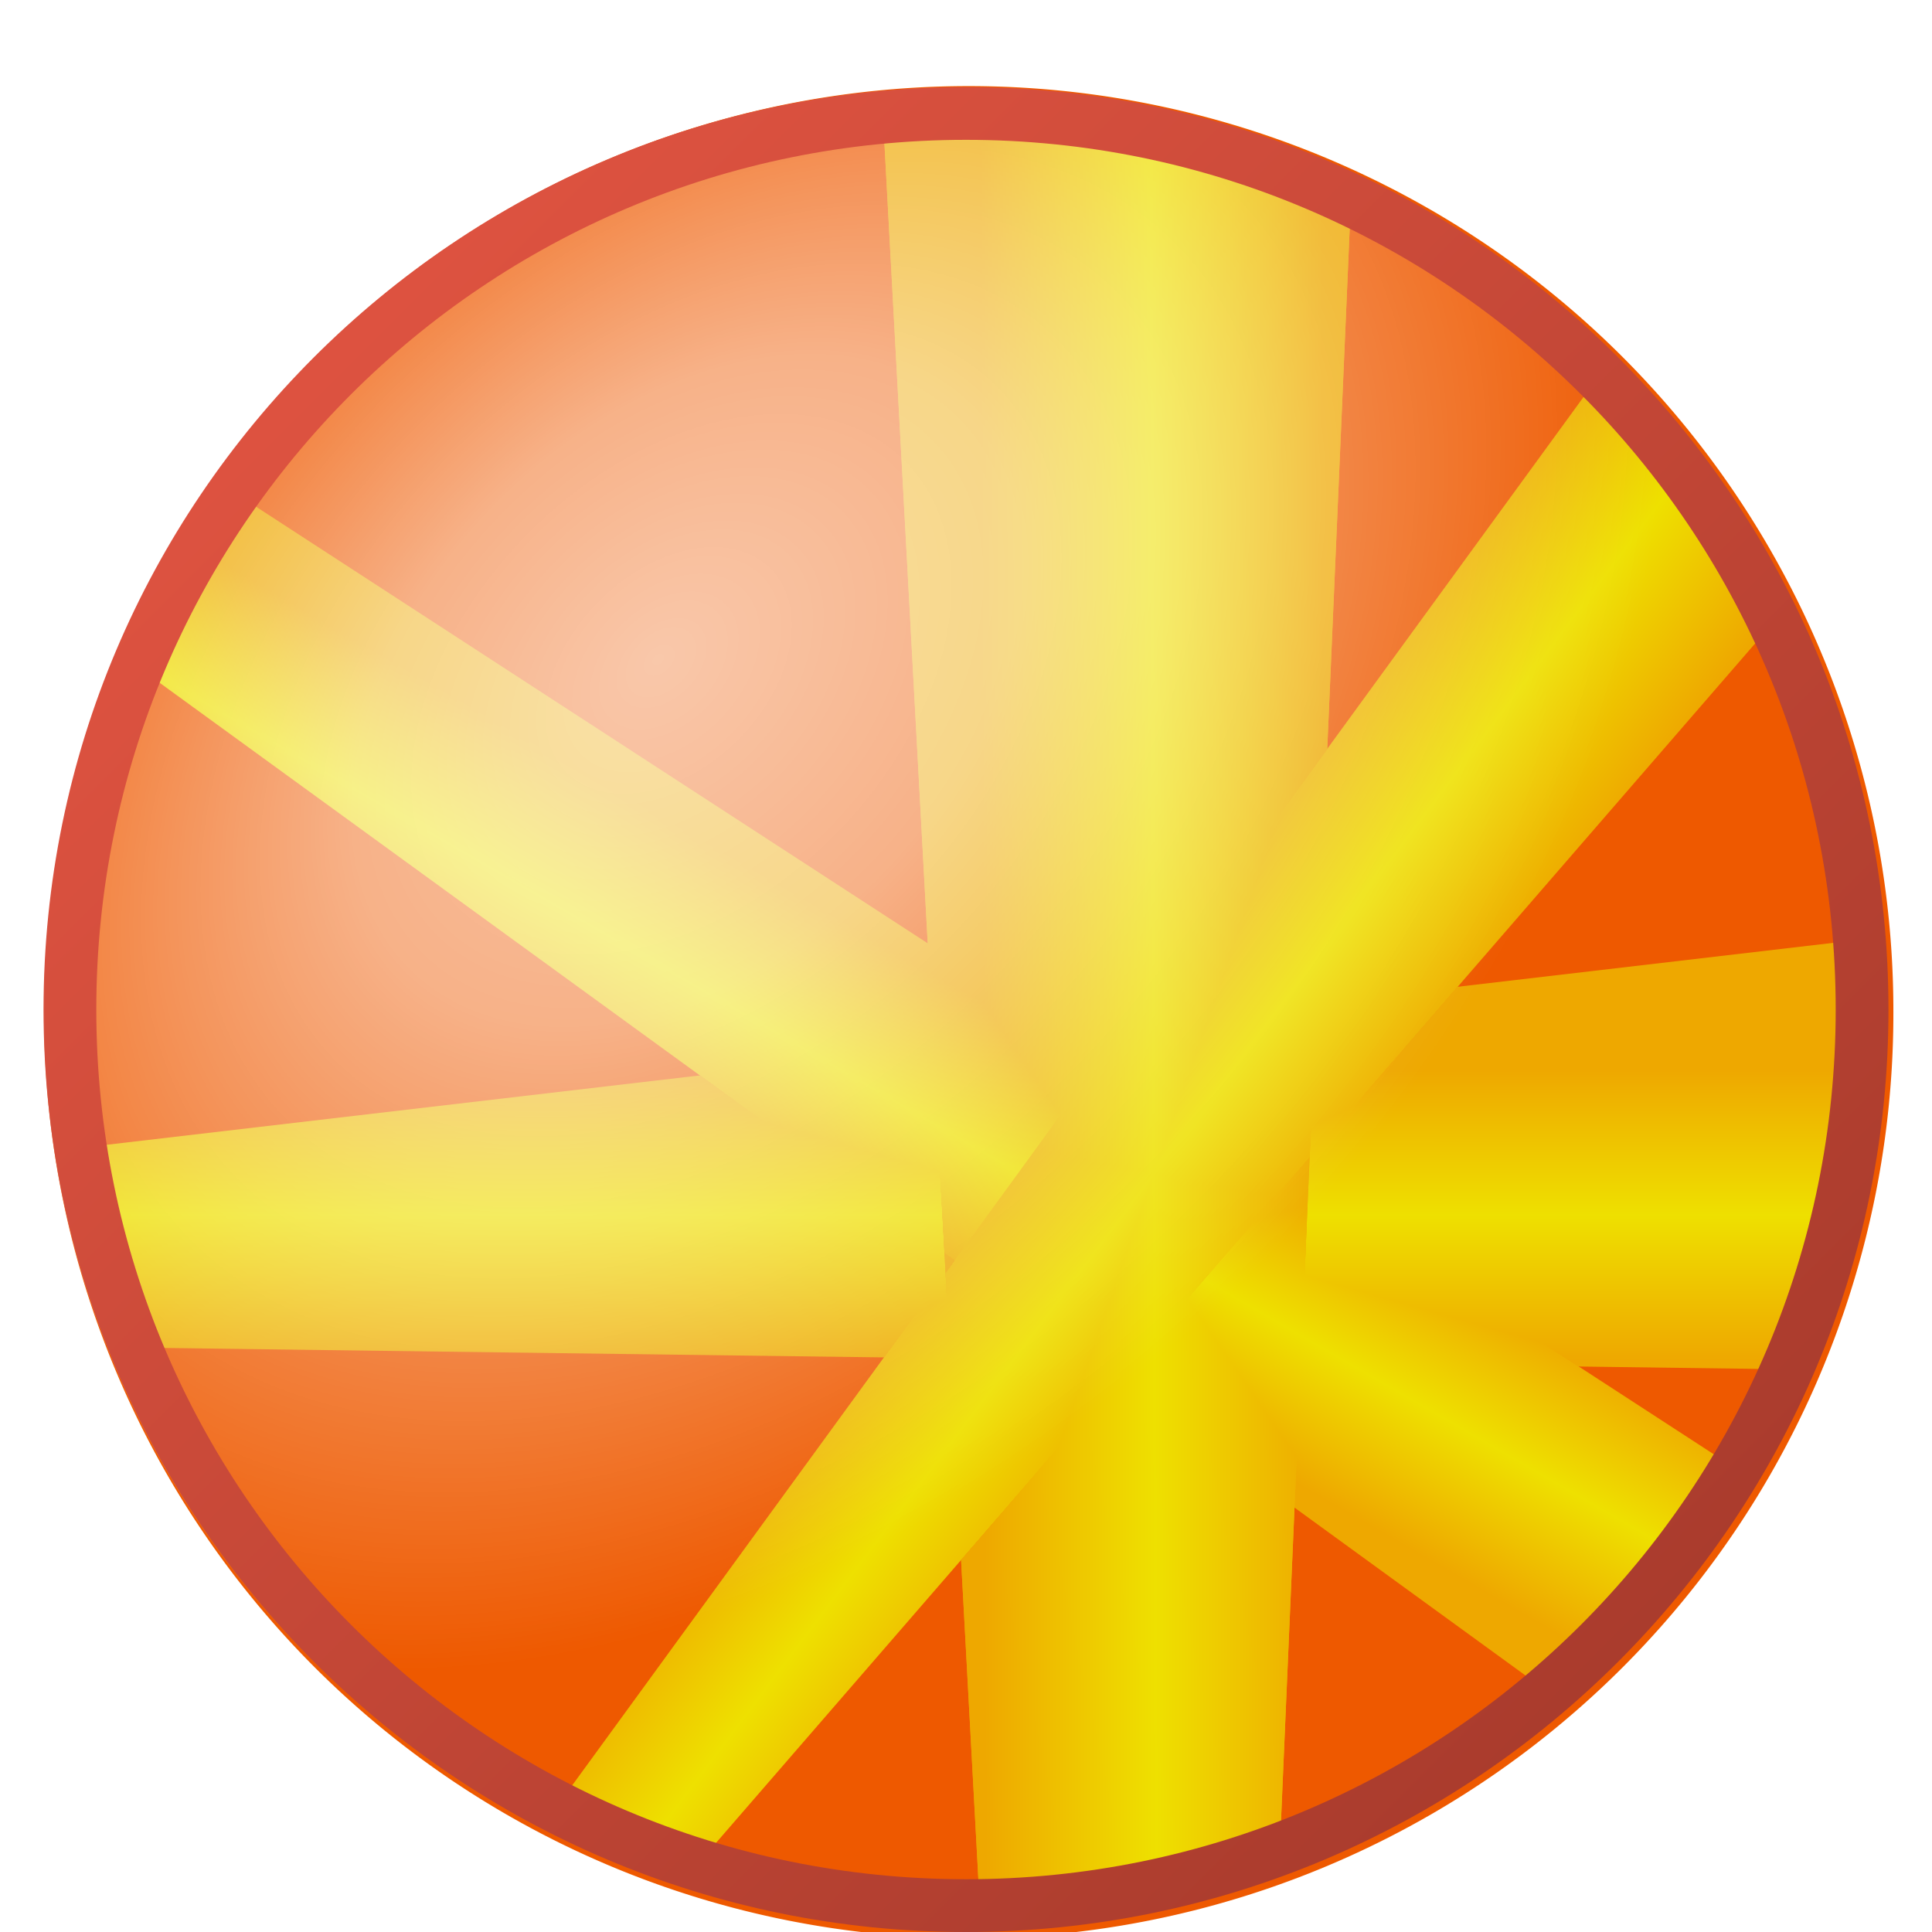 <?xml version="1.0" encoding="UTF-8" standalone="no"?>
<!-- Created with Inkscape (http://www.inkscape.org/) -->

<svg
   xmlns:dc="http://purl.org/dc/elements/1.1/"
   xmlns:cc="http://creativecommons.org/ns#"
   xmlns:rdf="http://www.w3.org/1999/02/22-rdf-syntax-ns#"
   xmlns:svg="http://www.w3.org/2000/svg"
   xmlns="http://www.w3.org/2000/svg"
   xmlns:xlink="http://www.w3.org/1999/xlink"
   xmlns:sodipodi="http://sodipodi.sourceforge.net/DTD/sodipodi-0.dtd"
   xmlns:inkscape="http://www.inkscape.org/namespaces/inkscape"
   width="64"
   height="64"
   id="svg2"
   version="1.1"
   inkscape:version="0.48.1 "
   sodipodi:docname="01_candy.svg"
   inkscape:export-filename="C:\Users\Prem\embed-studios\Candy Cat Graphics\64x64 PNG\01_candy.png"
   inkscape:export-xdpi="90"
   inkscape:export-ydpi="90"
   style="enable-background:new">
  <defs
     id="defs4">
    <linearGradient
       id="linearGradient3948">
      <stop
         style="stop-color:#ffffff;stop-opacity:0.667;"
         offset="0"
         id="stop3950" />
      <stop
         id="stop3956"
         offset="0.362"
         style="stop-color:#ffffff;stop-opacity:0.533;" />
      <stop
         style="stop-color:#ffffff;stop-opacity:0;"
         offset="1"
         id="stop3952" />
    </linearGradient>
    <linearGradient
       id="linearGradient3785">
      <stop
         id="stop3787"
         offset="0"
         style="stop-color:#eea800;stop-opacity:1;" />
      <stop
         style="stop-color:#eee000;stop-opacity:1;"
         offset="0.5"
         id="stop3791" />
      <stop
         id="stop3789"
         offset="1"
         style="stop-color:#eea800;stop-opacity:1;" />
    </linearGradient>
    <linearGradient
       id="linearGradient3764">
      <stop
         style="stop-color:#9f3729;stop-opacity:1;"
         offset="0"
         id="stop3766" />
      <stop
         style="stop-color:#e85744;stop-opacity:1;"
         offset="1"
         id="stop3768" />
    </linearGradient>
    <linearGradient
       inkscape:collect="always"
       xlink:href="#linearGradient3785"
       id="linearGradient4360"
       gradientUnits="userSpaceOnUse"
       gradientTransform="matrix(1.886,1.089,-0.014,0.024,55,950)"
       x1="-1.988"
       y1="90.865"
       x2="-2.691"
       y2="527.293" />
    <linearGradient
       inkscape:collect="always"
       xlink:href="#linearGradient3785"
       id="linearGradient4362"
       gradientUnits="userSpaceOnUse"
       gradientTransform="matrix(0.189,0.109,-0.138,0.238,81.883,919.471)"
       x1="-38.19"
       y1="153.969"
       x2="27.891"
       y2="164.058" />
    <linearGradient
       inkscape:collect="always"
       xlink:href="#linearGradient3785"
       id="linearGradient4504"
       gradientUnits="userSpaceOnUse"
       gradientTransform="matrix(0.273,0,0,0.345,55,900)"
       x1="-18.305"
       y1="144.883"
       x2="40.089"
       y2="144.671" />
    <filter
       inkscape:collect="always"
       id="filter3856"
       color-interpolation-filters="sRGB">
      <feGaussianBlur
         inkscape:collect="always"
         stdDeviation="1.234"
         id="feGaussianBlur3858" />
    </filter>
    <filter
       inkscape:collect="always"
       id="filter3860"
       x="-0.036"
       width="1.072"
       y="-0.146"
       height="1.293"
       color-interpolation-filters="sRGB">
      <feGaussianBlur
         inkscape:collect="always"
         stdDeviation="1.234"
         id="feGaussianBlur3862" />
    </filter>
    <filter
       inkscape:collect="always"
       id="filter3864"
       color-interpolation-filters="sRGB">
      <feGaussianBlur
         inkscape:collect="always"
         stdDeviation="1.234"
         id="feGaussianBlur3866" />
    </filter>
    <filter
       inkscape:collect="always"
       id="filter3868"
       x="-0.136"
       width="1.273"
       y="-0.036"
       height="1.072"
       color-interpolation-filters="sRGB">
      <feGaussianBlur
         inkscape:collect="always"
         stdDeviation="1.234"
         id="feGaussianBlur3870" />
    </filter>
    <linearGradient
       inkscape:collect="always"
       xlink:href="#linearGradient3785"
       id="linearGradient3880"
       gradientUnits="userSpaceOnUse"
       gradientTransform="matrix(2.731,0,0,0.035,50,953.25)"
       x1="-2.737776e-007"
       y1="5.2221454e-005"
       x2="-0.102"
       y2="384.891" />
    <linearGradient
       inkscape:collect="always"
       xlink:href="#linearGradient3764"
       id="linearGradient3927"
       gradientUnits="userSpaceOnUse"
       x1="964.132"
       y1="961.275"
       x2="75.868"
       y2="73.011"
       gradientTransform="matrix(0.069,0,0,0.069,-3.779,986.224)" />
    <filter
       inkscape:collect="always"
       id="filter3941"
       color-interpolation-filters="sRGB">
      <feBlend
         inkscape:collect="always"
         mode="lighten"
         in2="BackgroundImage"
         id="feBlend3943" />
    </filter>
    <radialGradient
       inkscape:collect="always"
       xlink:href="#linearGradient3948"
       id="radialGradient3954"
       cx="39.681"
       cy="64.371"
       fx="39.751"
       fy="61.179"
       r="19.75"
       gradientTransform="matrix(0.828,-0.786,0.564,0.536,-25.766,59.315)"
       gradientUnits="userSpaceOnUse" />
  </defs>
  <sodipodi:namedview
     id="base"
     pagecolor="#ffffff"
     bordercolor="#666666"
     borderopacity="1.0"
     inkscape:pageopacity="0.0"
     inkscape:pageshadow="2"
     inkscape:zoom="5.2700001"
     inkscape:cx="26.645278"
     inkscape:cy="40.702317"
     inkscape:document-units="px"
     inkscape:current-layer="layer2"
     showgrid="false"
     inkscape:window-width="1366"
     inkscape:window-height="716"
     inkscape:window-x="-8"
     inkscape:window-y="-8"
     inkscape:window-maximized="1"
     inkscape:snap-bbox="true"
     inkscape:bbox-paths="true"
     inkscape:bbox-nodes="true"
     inkscape:snap-bbox-edge-midpoints="true"
     inkscape:snap-bbox-midpoints="true"
     inkscape:object-paths="true"
     inkscape:snap-intersection-paths="true"
     inkscape:object-nodes="true"
     inkscape:snap-smooth-nodes="true"
     inkscape:snap-midpoints="true"
     inkscape:snap-object-midpoints="true"
     inkscape:snap-center="true"
     inkscape:snap-page="true"
     objecttolerance="10"
     guidetolerance="10"
     inkscape:snap-global="false"
     showguides="true"
     inkscape:guide-bbox="true" />
  <g
     inkscape:label="Candy Base"
     inkscape:groupmode="layer"
     id="layer1"
     transform="translate(0,-988.362)"
     style="display:inline">
    <path
       sodipodi:type="arc"
       style="fill:#ee5900;fill-opacity:1;stroke:none"
       sodipodi:cx="520"
       sodipodi:cy="517.14288"
       sodipodi:rx="431.42856"
       sodipodi:ry="431.42856"
       d="m 951.429,517.143 a 431.429,431.429 0 1 1 -862.857,0 431.429,431.429 0 1 1 862.857,0 z"
       transform="matrix(0.071,0,0,0.071,-4.831,985.175)"
       id="path3111" />
  </g>
  <g
     transform="translate(0,-936)"
     style="display:inline"
     inkscape:label="Stripes 2"
     id="g3016"
     inkscape:groupmode="layer">
    <path
       inkscape:connector-curvature="0"
       id="path3018"
       d="m 15.211,926.35 -4.667,8.024 65.535,47.631 9.005,-10.236 z"
       style="font-size:medium;font-style:normal;font-variant:normal;font-weight:normal;font-stretch:normal;text-indent:0;text-align:start;text-decoration:none;line-height:normal;letter-spacing:normal;word-spacing:normal;text-transform:none;direction:ltr;block-progression:tb;writing-mode:lr-tb;text-anchor:start;baseline-shift:baseline;color:#000000;fill:url(#linearGradient4360);fill-opacity:1;stroke:none;stroke-width:100;marker:none;visibility:visible;display:inline;overflow:visible;filter:url(#filter3856);enable-background:accumulate;font-family:Sans;-inkscape-font-specification:Sans"
       sodipodi:nodetypes="ccccc"
       transform="matrix(0.71,0,0,0.71,-2.947,294.668)" />
    <path
       style="font-size:medium;font-style:normal;font-variant:normal;font-weight:normal;font-stretch:normal;text-indent:0;text-align:start;text-decoration:none;line-height:normal;letter-spacing:normal;word-spacing:normal;text-transform:none;direction:ltr;block-progression:tb;writing-mode:lr-tb;text-anchor:start;baseline-shift:baseline;color:#000000;fill:url(#linearGradient4362);fill-opacity:1;stroke:none;stroke-width:100;marker:none;visibility:visible;display:inline;overflow:visible;filter:url(#filter3864);enable-background:accumulate;font-family:Sans;-inkscape-font-specification:Sans"
       d="m 78.942,920.56 -48.665,66.806 6.608,2.678 50.281,-58.038 z"
       id="path3020"
       inkscape:connector-curvature="0"
       sodipodi:nodetypes="ccccc"
       transform="matrix(0.71,0,0,0.71,-2.947,294.668)" />
  </g>
  <g
     inkscape:groupmode="layer"
     id="layer2"
     inkscape:label="Stripes"
     style="display:inline;filter:url(#filter3941)"
     transform="translate(0,-936)">
    <path
       sodipodi:nodetypes="ccccc"
       inkscape:connector-curvature="0"
       id="path4492"
       d="m 7.637,956.871 3.046,9.291 76.871,1.009 3.629,-20.072 z"
       style="font-size:medium;font-style:normal;font-variant:normal;font-weight:normal;font-stretch:normal;text-indent:0;text-align:start;text-decoration:none;line-height:normal;letter-spacing:normal;word-spacing:normal;text-transform:none;direction:ltr;block-progression:tb;writing-mode:lr-tb;text-anchor:start;baseline-shift:baseline;color:#000000;fill:url(#linearGradient3880);fill-opacity:1;stroke:none;stroke-width:100;marker:none;visibility:visible;display:inline;overflow:visible;filter:url(#filter3860);enable-background:accumulate;font-family:Sans;-inkscape-font-specification:Sans"
       transform="matrix(0.71,0,0,0.71,-2.947,294.668)" />
    <path
       sodipodi:nodetypes="ccccc"
       style="font-size:medium;font-style:normal;font-variant:normal;font-weight:normal;font-stretch:normal;text-indent:0;text-align:start;text-decoration:none;line-height:normal;letter-spacing:normal;word-spacing:normal;text-transform:none;direction:ltr;block-progression:tb;writing-mode:lr-tb;text-anchor:start;baseline-shift:baseline;color:#000000;fill:url(#linearGradient4504);fill-opacity:1;stroke:none;stroke-width:100;marker:none;visibility:visible;display:inline;overflow:visible;filter:url(#filter3868);enable-background:accumulate;font-family:Sans;-inkscape-font-specification:Sans"
       d="m 45.319,908.201 4.547,84.018 13.983,-2.381 3.356,-77.779 z"
       id="path4494"
       inkscape:connector-curvature="0"
       transform="matrix(0.71,0,0,0.71,-2.947,294.668)" />
    <path
       transform="matrix(0.71,0,0,0.71,-2.947,294.668)"
       inkscape:connector-curvature="0"
       id="path3028"
       d="m 45.319,908.201 4.547,84.018 13.983,-2.381 3.356,-77.779 z"
       style="font-size:medium;font-style:normal;font-variant:normal;font-weight:normal;font-stretch:normal;text-indent:0;text-align:start;text-decoration:none;line-height:normal;letter-spacing:normal;word-spacing:normal;text-transform:none;direction:ltr;block-progression:tb;writing-mode:lr-tb;text-anchor:start;baseline-shift:baseline;color:#000000;fill:url(#linearGradient4504);fill-opacity:1;stroke:none;stroke-width:100;marker:none;visibility:visible;display:inline;overflow:visible;filter:url(#filter3868);enable-background:accumulate;font-family:Sans;-inkscape-font-specification:Sans"
       sodipodi:nodetypes="ccccc" />
    <path
       sodipodi:nodetypes="ccccc"
       style="font-size:medium;font-style:normal;font-variant:normal;font-weight:normal;font-stretch:normal;text-indent:0;text-align:start;text-decoration:none;line-height:normal;letter-spacing:normal;word-spacing:normal;text-transform:none;direction:ltr;block-progression:tb;writing-mode:lr-tb;text-anchor:start;baseline-shift:baseline;color:#000000;fill:url(#linearGradient4504);fill-opacity:1;stroke:none;stroke-width:100;marker:none;visibility:visible;display:inline;overflow:visible;filter:url(#filter3868);enable-background:accumulate;font-family:Sans;-inkscape-font-specification:Sans"
       d="m 45.319,908.201 4.547,84.018 13.983,-2.381 3.356,-77.779 z"
       id="path3030"
       inkscape:connector-curvature="0"
       transform="matrix(0.71,0,0,0.71,-2.947,294.668)" />
    <path
       transform="matrix(0.71,0,0,0.71,-2.947,294.668)"
       inkscape:connector-curvature="0"
       id="path3032"
       d="m 45.586,908.469 4.28,83.751 13.983,-2.381 3.356,-77.779 z"
       style="font-size:medium;font-style:normal;font-variant:normal;font-weight:normal;font-stretch:normal;text-indent:0;text-align:start;text-decoration:none;line-height:normal;letter-spacing:normal;word-spacing:normal;text-transform:none;direction:ltr;block-progression:tb;writing-mode:lr-tb;text-anchor:start;baseline-shift:baseline;color:#000000;fill:url(#linearGradient4504);fill-opacity:1;stroke:none;stroke-width:100;marker:none;visibility:visible;display:inline;overflow:visible;filter:url(#filter3868);enable-background:accumulate;font-family:Sans;-inkscape-font-specification:Sans"
       sodipodi:nodetypes="ccccc" />
  </g>
  <g
     inkscape:groupmode="layer"
     id="layer4"
     inkscape:label="Overlay"
     style="display:inline"
     transform="translate(0,-36)">
    <path
       sodipodi:type="arc"
       style="fill:url(#radialGradient3954);fill-opacity:1;stroke:none"
       id="path3946"
       sodipodi:cx="48.25"
       sodipodi:cy="68"
       sodipodi:rx="19.75"
       sodipodi:ry="18.75"
       d="M 68,68 A 19.75,18.75 0 1 1 28.5,68 19.75,18.75 0 1 1 68,68 z"
       transform="matrix(1.547,0,0,1.63,-42.654,-41.382)" />
  </g>
  <g
     style="display:inline"
     transform="translate(0,-988.362)"
     id="g3908"
     inkscape:groupmode="layer"
     inkscape:label="Border Rim">
    <path
       style="font-size:medium;font-style:normal;font-variant:normal;font-weight:normal;font-stretch:normal;text-indent:0;text-align:start;text-decoration:none;line-height:normal;letter-spacing:normal;word-spacing:normal;text-transform:none;direction:ltr;block-progression:tb;writing-mode:lr-tb;text-anchor:start;baseline-shift:baseline;color:#000000;fill:url(#linearGradient3927);fill-opacity:1;fill-rule:nonzero;stroke:none;stroke-width:25.408;marker:none;visibility:visible;display:inline;overflow:visible;enable-background:accumulate;font-family:Sans;-inkscape-font-specification:Sans"
       d="m 32,991.246 c -16.867,0 -30.558,13.693 -30.558,30.559 0,16.866 13.691,30.557 30.558,30.557 16.867,0 30.558,-13.691 30.558,-30.557 0,-16.866 -13.691,-30.559 -30.558,-30.559 z m 0,1.748 c 15.922,0 28.81,12.89 28.81,28.811 0,15.921 -12.888,28.809 -28.81,28.809 -15.922,0 -28.81,-12.887 -28.81,-28.809 0,-15.921 12.888,-28.811 28.81,-28.811 z"
       id="path2987"
       inkscape:connector-curvature="0" />
  </g>
</svg>
